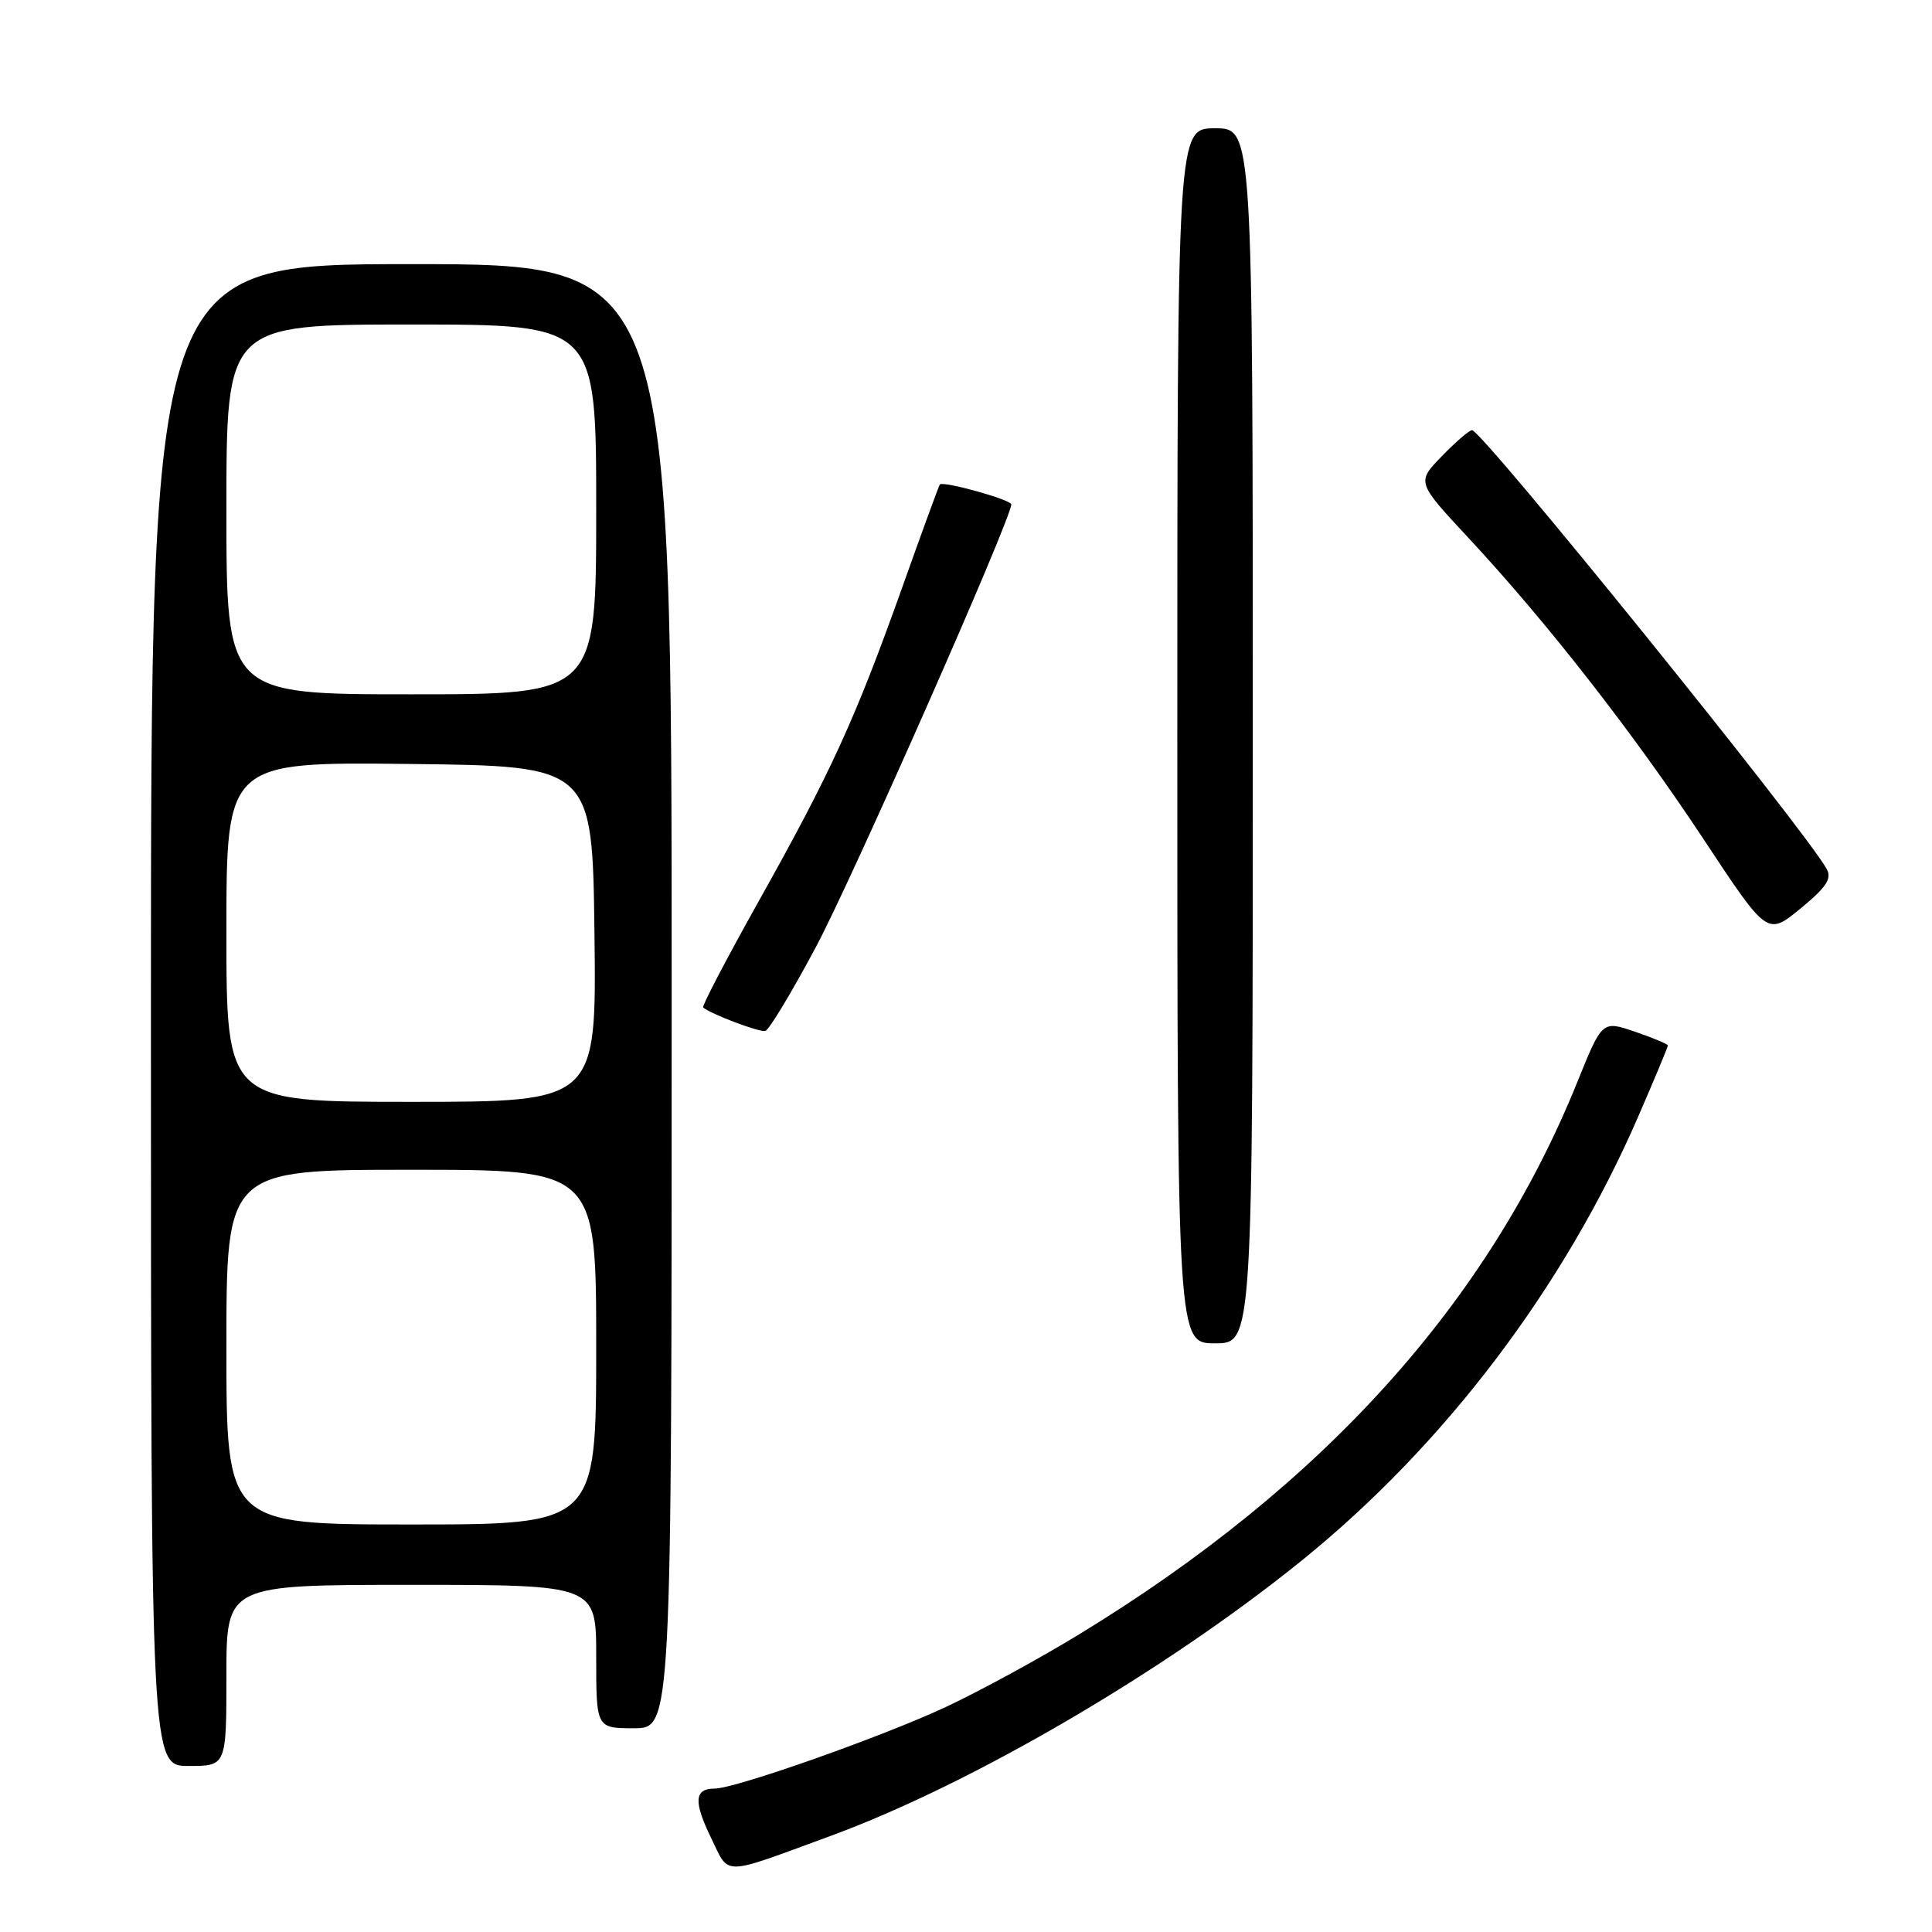 <?xml version="1.0" encoding="UTF-8" standalone="no"?>
<!DOCTYPE svg PUBLIC "-//W3C//DTD SVG 1.1//EN" "http://www.w3.org/Graphics/SVG/1.1/DTD/svg11.dtd" >
<svg xmlns="http://www.w3.org/2000/svg" xmlns:xlink="http://www.w3.org/1999/xlink" version="1.1" viewBox="0 0 256 256">
 <g >
 <path fill="currentColor"
d=" M 110.00 243.29 C 128.69 236.44 154.36 221.44 172.51 206.76 C 191.43 191.46 207.27 170.55 217.09 147.91 C 219.24 142.95 221.00 138.74 221.00 138.54 C 221.00 138.35 219.04 137.52 216.65 136.71 C 212.30 135.22 212.30 135.22 209.01 143.36 C 197.21 172.59 175.35 196.83 142.99 216.56 C 137.77 219.75 129.86 224.06 125.40 226.15 C 117.03 230.08 97.44 237.00 94.68 237.00 C 92.01 237.00 91.88 238.70 94.18 243.44 C 96.71 248.64 95.38 248.65 110.00 243.29 Z  M 30.00 222.00 C 30.00 210.00 30.00 210.00 54.50 210.00 C 79.00 210.00 79.00 210.00 79.00 219.50 C 79.00 229.00 79.00 229.00 84.00 229.00 C 89.00 229.00 89.00 229.00 89.00 132.00 C 89.00 35.00 89.00 35.00 54.50 35.00 C 20.00 35.00 20.00 35.00 20.00 134.50 C 20.00 234.00 20.00 234.00 25.00 234.00 C 30.00 234.00 30.00 234.00 30.00 222.00 Z  M 166.00 97.50 C 166.00 17.00 166.00 17.00 161.00 17.00 C 156.00 17.00 156.00 17.00 156.00 97.50 C 156.00 178.00 156.00 178.00 161.00 178.00 C 166.00 178.00 166.00 178.00 166.00 97.50 Z  M 108.13 125.45 C 113.02 116.26 134.00 68.73 134.00 66.84 C 134.00 66.21 124.93 63.69 124.53 64.20 C 124.40 64.37 122.13 70.58 119.49 78.00 C 113.33 95.27 110.11 102.32 100.58 119.33 C 96.32 126.94 92.99 133.31 93.17 133.49 C 94.02 134.30 100.60 136.80 101.40 136.61 C 101.89 136.50 104.92 131.47 108.13 125.45 Z  M 242.05 115.15 C 239.14 109.90 196.38 57.00 195.05 57.00 C 194.69 57.00 192.89 58.55 191.05 60.45 C 187.71 63.89 187.71 63.89 194.51 71.20 C 204.93 82.38 216.47 97.17 225.76 111.24 C 234.18 123.99 234.18 123.99 238.57 120.39 C 241.99 117.58 242.76 116.43 242.05 115.15 Z  M 30.00 178.50 C 30.00 155.00 30.00 155.00 54.50 155.00 C 79.00 155.00 79.00 155.00 79.00 178.50 C 79.00 202.00 79.00 202.00 54.50 202.00 C 30.00 202.00 30.00 202.00 30.00 178.50 Z  M 30.00 123.48 C 30.00 100.96 30.00 100.96 54.25 101.23 C 78.50 101.50 78.50 101.50 78.77 123.75 C 79.04 146.00 79.04 146.00 54.52 146.00 C 30.00 146.00 30.00 146.00 30.00 123.48 Z  M 30.00 67.50 C 30.00 43.00 30.00 43.00 54.50 43.00 C 79.00 43.00 79.00 43.00 79.00 67.50 C 79.00 92.00 79.00 92.00 54.50 92.00 C 30.00 92.00 30.00 92.00 30.00 67.50 Z "/>
</g>
</svg>